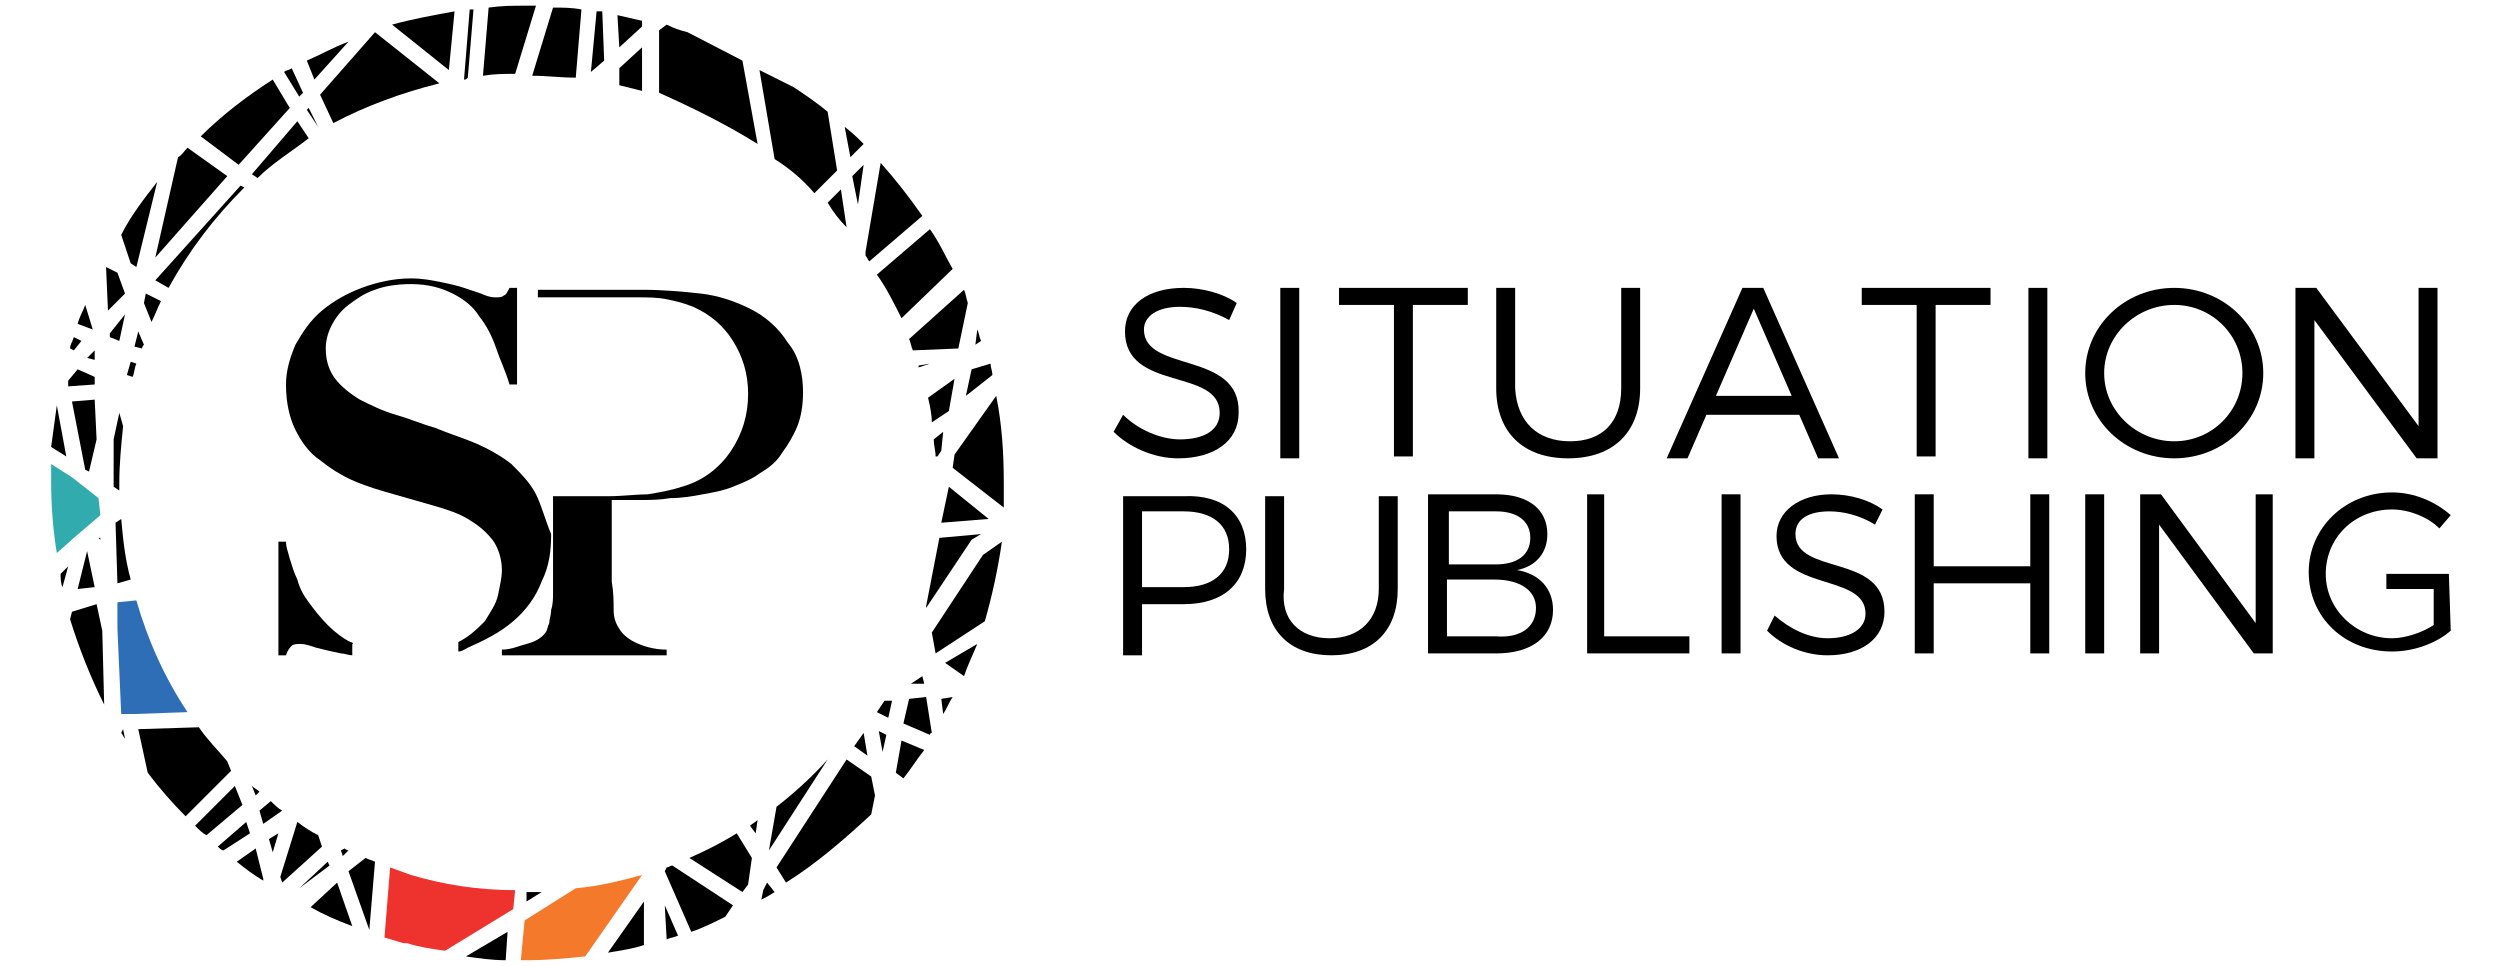<svg enable-background="new 0 0 132 51" viewBox="0 0 132 51" xmlns="http://www.w3.org/2000/svg"><path d="m27.8.3c-.7 0-1.3 0-2 .1l-.3 3.6c.6-.1 1.1-.1 1.7-.1l1.1-3.6z"/><path d="m24.7 4.1.3-3.6h-.2l-.3 3.7c.1 0 .1 0 .2-.1z"/><path d="m20.7 1.3 3 2.4.3-3.1c-1.1.2-2.2.4-3.3.7z"/><path d="m16.6 4.2 1.8-2c-.8.3-1.5.7-2.2 1z"/><path d="m29.2.4-1.1 3.6c.8 0 1.5.1 2.3.1l.3-3.6c-.5-.1-1-.1-1.5-.1z"/><path d="m31.2 3.8.7-.6-.1-2.6h-.3z"/><path d="m33.9 1.4v-.3c-.4-.1-.9-.2-1.3-.3l.1 1.7z"/><path d="m30.4 46.9-2.7 1.7-.2 2.1h.3c1.1 0 2.1-.1 3.1-.2l3-4.3c-1.1.3-2.3.6-3.5.7z" fill="#f4792a"/><path d="m21.7 46.2-1.1-.4-.3 3.7 1 .3h.1.1c.6.2 1.3.3 2 .4l3.6-2.2.1-1c-2 0-3.8-.3-5.5-.8z" fill="#ee322e"/><path d="m7.2 31.7-1 .1v1.4l.2 4.5h.7l2.8-.1c-1.2-1.8-2.1-3.8-2.7-5.9z" fill="#2e6eb7"/><path d="m5.2 26.3-1.4-1.1-1.1-.7v.9c0 1.3.1 2.6.3 3.8l.9-.8 1.4-1.2z" fill="#31abad"/><path d="m5.3 28.5v-.1h-.1z"/><path d="m6.3 25.9v-.4c0-1 .1-2 .2-3l-.2-.7-.3 1.4v2.5z"/><path d="m5 31-.4-1.9-.5 2z"/><path d="m6.3 18 .3-1.4-.8 1v .2z"/><path d="m7.1 18.3.4.1c0-.1.1-.2.1-.2l-.3-.7z"/><path d="m5.6 14.1.1 2.3.9-.9-.4-1.1z"/><path d="m12 9.3-2.1-1.5c-.2.2-.3.4-.5.5l-1.2 5.3z"/><path d="m3.8 21.2.7 3.6.2.1.4-1.7-.1-2.1z"/><path d="m14.8 46.3.1.3 2.1-1.9-.2-.6c-.4-.2-.7-.4-1.1-.7z"/><path d="m12.2 40.7-.2-.5c-.5-.6-1.1-1.2-1.5-1.8l-3.2.1.5 2.3c.6.8 1.3 1.6 2 2.3z"/><path d="m13.5 44.8-1 .7c.5.4.9.7 1.4 1v-.1z"/><path d="m6.5 38.5-.1.2c.1.1.1.2.2.3z"/><path d="m13.7 41.8c-.1-.1-.3-.2-.4-.3l.2.5z"/><path d="m17.4 45.7-.1-.2-1.5 1.4z"/><path d="m3.5 24.1-.5-2.7c-.1.7-.2 1.5-.3 2.2z"/><path d="m3.7 18.4.2.1.4-.5-.4-.2c-.1.3-.2.4-.2.6z"/><path d="m5.1 31.9-1.3.4-.1.4c.5 1.6 1.1 3.1 1.8 4.5l-.1-3.9z"/><path d="m3.3 31 .3-1.1-.4.4c0 .2 0 .5.1.7z"/><path d="m14.7 44-.5.3.2.7z"/><path d="m6.9 19.1-.2.7.3.1c.1-.2.1-.5.2-.7z"/><path d="m7.7 15.5-.1.5.4 1c .2-.4.3-.7.5-1.1z"/><path d="m4.6 18.9.4.1v-.5z"/><path d="m14.3 42.3-.6.5.2.7 1-.7c-.2-.1-.4-.3-.6-.5z"/><path d="m18.4 44.9c-.1 0-.2-.1-.2-.1l-.2.1.1.3z"/><path d="m12.4 41.5-2.1 2.1c.2.2.4.4.6.5l1.9-1.6z"/><path d="m35.5 45.7c-.1 0-.2.1-.3.1l-.1.2 1.4 3.2c.6-.2 1.2-.5 1.8-.8l.4-.6z"/><path d="m33.9 2.5-1.2 1.1v.9l1.2.3z"/><path d="m3.6 20.1v.3l1.4-.1v-.4l-.9-.4z"/><path d="m46 43 .2-1-.2-1-1.3-.9-3.7 5.7.5.8c1.6-1 3.1-2.3 4.5-3.6z"/><path d="m15.7 6.4-2.4 2.8.3.2c.8-.8 1.8-1.4 2.7-2.1z"/><path d="m15.8 5.1.2-.2-.6-1.3c-.1.1-.3.1-.4.2z"/><path d="m12.6 8.7 2.7-3-.9-1.5c-1.4.9-2.7 1.9-3.8 3z"/><path d="m6.2 30.8.7-.2c-.3-1.1-.4-2.1-.5-3.2l-.3.2z"/><path d="m8.9 15.2c1.1-2 2.4-3.7 4-5.3l-.2-.1-4.5 5z"/><path d="m16.2 5.8.6.9-.5-1z"/><path d="m16.9 5 .7 1.5c1.7-.9 3.6-1.6 5.6-2.1l-3.4-2.7z"/><path d="m13 43.4-1.5 1.3c.1.1.2.2.3.2l1.4-.9z"/><path d="m50.9 15.3-2.9 2.6c.1.2.1.4.2.6l2.4-.1.5-2.4c-.1-.3-.1-.5-.2-.7z"/><path d="m41 42.6-.4 2.3 3.1-4.8c-.8.9-1.8 1.8-2.7 2.5z"/><path d="m40 7.6-.8-4.4-2.9-1.5c-.4-.1-.7-.2-1.1-.4l-.4.3v3.3c1.8.8 3.6 1.7 5.2 2.7z"/><path d="m39.5 46.7.2-1.4-.8-1.3c-.8.5-1.6.9-2.5 1.3l2.8 1.8z"/><path d="m48 36.9-.3 1.3 1.4.6s0-.1.1-.1l-.3-1.9z"/><path d="m40 43.3c-.1.1-.3.2-.4.3l.3.4z"/><path d="m47.6 39.1-.3 1.7.4.3c.4-.5.7-1 1.1-1.5z"/><path d="m49.7 36.9.1.8c.2-.3.3-.6.5-.9z"/><path d="m7.2 14.1 1.1-4.5c-.7.9-1.4 1.8-1.9 2.8l.5 1.5z"/><path d="m4.9 17.4-.4-1.3c-.1.3-.3.6-.4 1z"/><path d="m48.1 36.1h.7l-.1-.4z"/><path d="m32.1 50.3c.6-.1 1.3-.2 1.9-.4v-2.3z"/><path d="m35.1 47.8.1 1.8c.2-.1.4-.1.6-.2z"/><path d="m40.5 46.6-.2.4-.1.5c.2-.1.4-.2.7-.4z"/><path d="m16.4 47.9c.7.4 1.4.7 2.2 1l-.8-2.3z"/><path d="m24.6 50.5c.7.1 1.4.2 2.1.2l.1-1.5z"/><path d="m27.8 47.1v.5l.8-.5z"/><path d="m49.8 22.8-.5.4c0 .3.1.6.1.9h.1l.2-.3z"/><path d="m45 9.3.3 1.5.3-2.1z"/><path d="m50.9 22-.1.1z"/><path d="m45.8 39.9-.2-1.2-.5.7z"/><path d="m48.7 11.4c-.7-1-1.4-1.9-2.2-2.8l-.8 4.7v.2c.1.1.1.2.2.3z"/><path d="m48.5 19.3v.1l.6-.2z"/><path d="m19.8 45.5c-.2-.1-.3-.1-.5-.2l-.9.7 1.1 3.1z"/><path d="m46.7 37-.4.6.6.3.2-.9z"/><path d="m43 10.2 1.2-1.2-.5-3.1c-.6-.5-1.2-.9-1.8-1.3l-1.8-.9.8 4.7c.8.5 1.5 1.1 2.1 1.8z"/><path d="m46.4 38.6.2 1.1.2-.9z"/><path d="m47.6 16.8 2.7-2.6c-.4-.7-.7-1.4-1.2-2.1l-2.8 2.4c.5.7.9 1.5 1.3 2.3z"/><path d="m53 25.5c0-1.6-.1-3.1-.4-4.6l-2.2 3.1-.1.7 2.7 2.1z"/><path d="m48.9 32.1 2.4-3.6.5-.3-2.2.2-.7 3.6z"/><path d="m52 32.8c.4-1.4.7-2.8.9-4.2l-1 .7-2.7 4.1.2 1.1z"/><path d="m45.6 7.6c-.3-.3-.6-.6-1-.9l.3 1.6z"/><path d="m51.6 34-1.7 1 1 .7c.2-.6.5-1.2.7-1.7z"/><path d="m52.4 19.8c0-.2-.1-.4-.1-.6l-1 .3-.3 1.4z"/><path d="m44.7 12-.3-2-.7.7c.3.5.6.9 1 1.3z"/><path d="m51.5 18.2.3-.2c-.1-.2-.1-.4-.2-.6z"/><path d="m50.4 20-1.4 1c .1.4.2.9.2 1.3l.9-.6z"/><path d="m52.2 27.4-2.1-1.7-.4 1.9z"/><path d="m28.3 26.1c-.3-.6-.8-1.1-1.3-1.6-.5-.4-1.2-.8-1.9-1.1s-1.4-.5-2.1-.8c-.7-.2-1.4-.5-2.1-.7s-1.3-.5-1.9-.8c-.5-.3-1-.7-1.3-1.1s-.5-.9-.5-1.6c0-.4.1-.8.3-1.2s.5-.8.9-1.1.8-.6 1.4-.8c.5-.2 1.2-.3 1.9-.3.9 0 1.6.2 2.2.5s1.1.7 1.4 1.2c.4.5.7 1.1.9 1.7s.5 1.2.7 1.9h.4v-5.1h-.4c-.1.2-.2.4-.3.4-.1.1-.2.1-.5.1-.2 0-.5-.1-.7-.2-.3-.1-.6-.2-.9-.3s-.7-.2-1.2-.3-1-.2-1.6-.2c-.9 0-1.8.2-2.6.5s-1.5.7-2.1 1.2-1 1.1-1.4 1.8c-.3.7-.5 1.4-.5 2.1 0 1 .2 1.8.5 2.4s.7 1.2 1.3 1.6c.5.4 1.1.8 1.8 1.1s1.4.5 2.1.7 1.4.4 2.1.6 1.3.4 1.8.7.9.6 1.3 1.1c.3.4.5 1 .5 1.6 0 .4-.1.8-.2 1.3s-.4.9-.7 1.4c-.4.4-.8.8-1.4 1.1v.5c.2 0 .3-.1.5-.2.9-.4 1.7-.8 2.4-1.4s1.2-1.3 1.5-2.1c.4-.8.5-1.6.5-2.5-.3-.7-.5-1.5-.8-2.1z"/><path d="m18.5 33.9c-.4-.2-.8-.5-1.2-.9s-.7-.8-1-1.2-.5-.8-.6-1.2c-.2-.4-.3-.8-.4-1.1-.1-.4-.2-.6-.2-.9h-.4v6h .4c.1-.3.2-.4.3-.5s.3-.1.5-.1.5.1.8.2c.4.1.8.2 1.3.3.2 0 .4.1.6.1v-.6c.1 0 0-.1-.1-.1z"/><path d="m41.6 18.1c-.5-.8-1.2-1.4-2-1.8s-1.7-.7-2.6-.8-2-.2-3.1-.2h-1.2-.9-2.6-.8v.3.1h.5 1.4 3.4c.5 0 1 0 1.5.1s.9.2 1.4.4c.9.4 1.6 1 2.1 1.8s.8 1.7.8 2.8-.3 2.1-.9 3-1.5 1.6-2.6 1.9c-.6.2-1.2.3-1.8.4-.6 0-1.3.1-2.1.1h-2.9v.3 1.5 1.4 1 .9c0 .3 0 .6-.1.9 0 .3-.1.5-.1.7-.1.2-.1.4-.2.5-.2.3-.6.5-1 .6s-.8.3-1.3.3v.3h8.7v-.3c-.7 0-1.3-.2-1.7-.4s-.7-.5-.8-.7c-.2-.3-.3-.6-.3-1s0-.9-.1-1.5v-.9-.9-1.1-1.4h1.4c.6 0 1.1 0 1.7-.1.6 0 1.2-.1 1.7-.2.6-.1 1.1-.2 1.6-.4s1-.4 1.4-.7c.5-.3.9-.6 1.2-1.1.3-.4.6-.9.8-1.4s.3-1.1.3-1.8c0-.9-.2-1.9-.8-2.6z"/><path d="m62.3 16.2c-1.2 0-1.9.5-1.9 1.2 0 2.3 5.1 1.1 5 4.4 0 1.5-1.3 2.4-3.2 2.4-1.3 0-2.6-.6-3.4-1.4l.5-.9c.8.8 2 1.3 3 1.3 1.3 0 2.1-.5 2.1-1.4 0-2.4-5-1.1-5-4.3 0-1.4 1.2-2.3 3.1-2.3 1 0 2.1.3 2.8.8l-.4.9c-.9-.5-1.8-.7-2.6-.7z"/><path d="m68.6 15.2v9h-1v-9z"/><path d="m77.5 15.2v.9h-2.9v8h-1v-8h-2.9v-.9z"/><path d="m82.9 23.3c1.7 0 2.7-1 2.7-2.8v-5.3h1v5.3c0 2.3-1.4 3.7-3.8 3.7s-3.8-1.4-3.8-3.7v-5.3h1v5.3c.1 1.8 1.2 2.8 2.9 2.8z"/><path d="m95 21.9h-4.9l-1 2.3h-1.1l4-9h1.1l4 9h-1.1zm-.4-1-2-4.6-2 4.6z"/><path d="m105.1 15.2v.9h-2.9v8h-1v-8h-2.9v-.9z"/><path d="m108.1 15.2v9h-1v-9z"/><path d="m119.5 19.7c0 2.5-2.1 4.5-4.7 4.5s-4.7-2-4.7-4.5 2.1-4.5 4.7-4.5 4.7 2 4.7 4.5zm-8.4 0c0 2 1.7 3.6 3.7 3.6s3.6-1.6 3.6-3.6-1.6-3.6-3.6-3.6-3.7 1.6-3.7 3.6z"/><path d="m122.3 15.2 5.4 7.3v-7.3h1v9h-1.1l-5.4-7.3v7.3h-1v-9z"/><path d="m65.8 29c0 1.8-1.2 2.9-3.3 2.9h-2.2v2.7h-1v-8.4h3.2c2.1-.1 3.3 1 3.3 2.8zm-.9 0c0-1.3-.9-2-2.4-2h-2.2v4h2.2c1.5 0 2.4-.7 2.4-2z"/><path d="m70.2 33.7c1.6 0 2.6-1 2.6-2.6v-4.9h1v4.9c0 2.2-1.3 3.5-3.5 3.5s-3.5-1.3-3.5-3.5v-4.9h1v4.9c-.2 1.6.8 2.6 2.4 2.6z"/><path d="m81.7 28.2c0 1-.6 1.7-1.6 1.9 1.2.2 1.9 1 1.9 2.1 0 1.4-1.1 2.3-3 2.3h-3.6v-8.4h3.6c1.7 0 2.7.8 2.7 2.1zm-.9.2c0-.9-.7-1.4-1.8-1.4h-2.5v2.8h2.5c1.1 0 1.8-.5 1.8-1.4zm.3 3.7c0-.9-.8-1.5-2.2-1.5h-2.5v3h2.6c1.3.1 2.1-.5 2.1-1.5z"/><path d="m84.7 26.1v7.5h4.5v.9h-5.4v-8.4z"/><path d="m91.9 26.1v8.4h-1v-8.4z"/><path d="m96.6 27c-1.1 0-1.8.4-1.8 1.2 0 2.2 4.7 1 4.7 4.1 0 1.4-1.2 2.3-3 2.3-1.2 0-2.4-.5-3.2-1.3l.4-.8c.8.7 1.8 1.2 2.8 1.2 1.2 0 2-.5 2-1.3 0-2.2-4.7-1.1-4.7-4.1 0-1.3 1.2-2.2 2.9-2.2 1 0 2 .3 2.7.8l-.4.8c-.8-.5-1.7-.7-2.4-.7z"/><path d="m102.1 26.1v3.8h5.1v-3.8h1v8.4h-1v-3.7h-5.1v3.7h-1v-8.4z"/><path d="m111.1 26.1v8.4h-1v-8.4z"/><path d="m114.1 26.1 5 6.8v-6.8h.9v8.4h-1l-5-6.8v6.8h-1v-8.4z"/><path d="m129.3 30.3h-3.3v.8h2.5v1.9c-.6.4-1.5.7-2.2.7-1.9 0-3.5-1.5-3.5-3.4s1.5-3.4 3.5-3.4c.9 0 1.9.4 2.5 1l .6-.7c-.8-.7-1.9-1.2-3.1-1.2-2.5 0-4.4 1.9-4.4 4.2 0 2.4 1.9 4.2 4.4 4.2 1.1 0 2.3-.4 3.1-1.1z"/></svg>